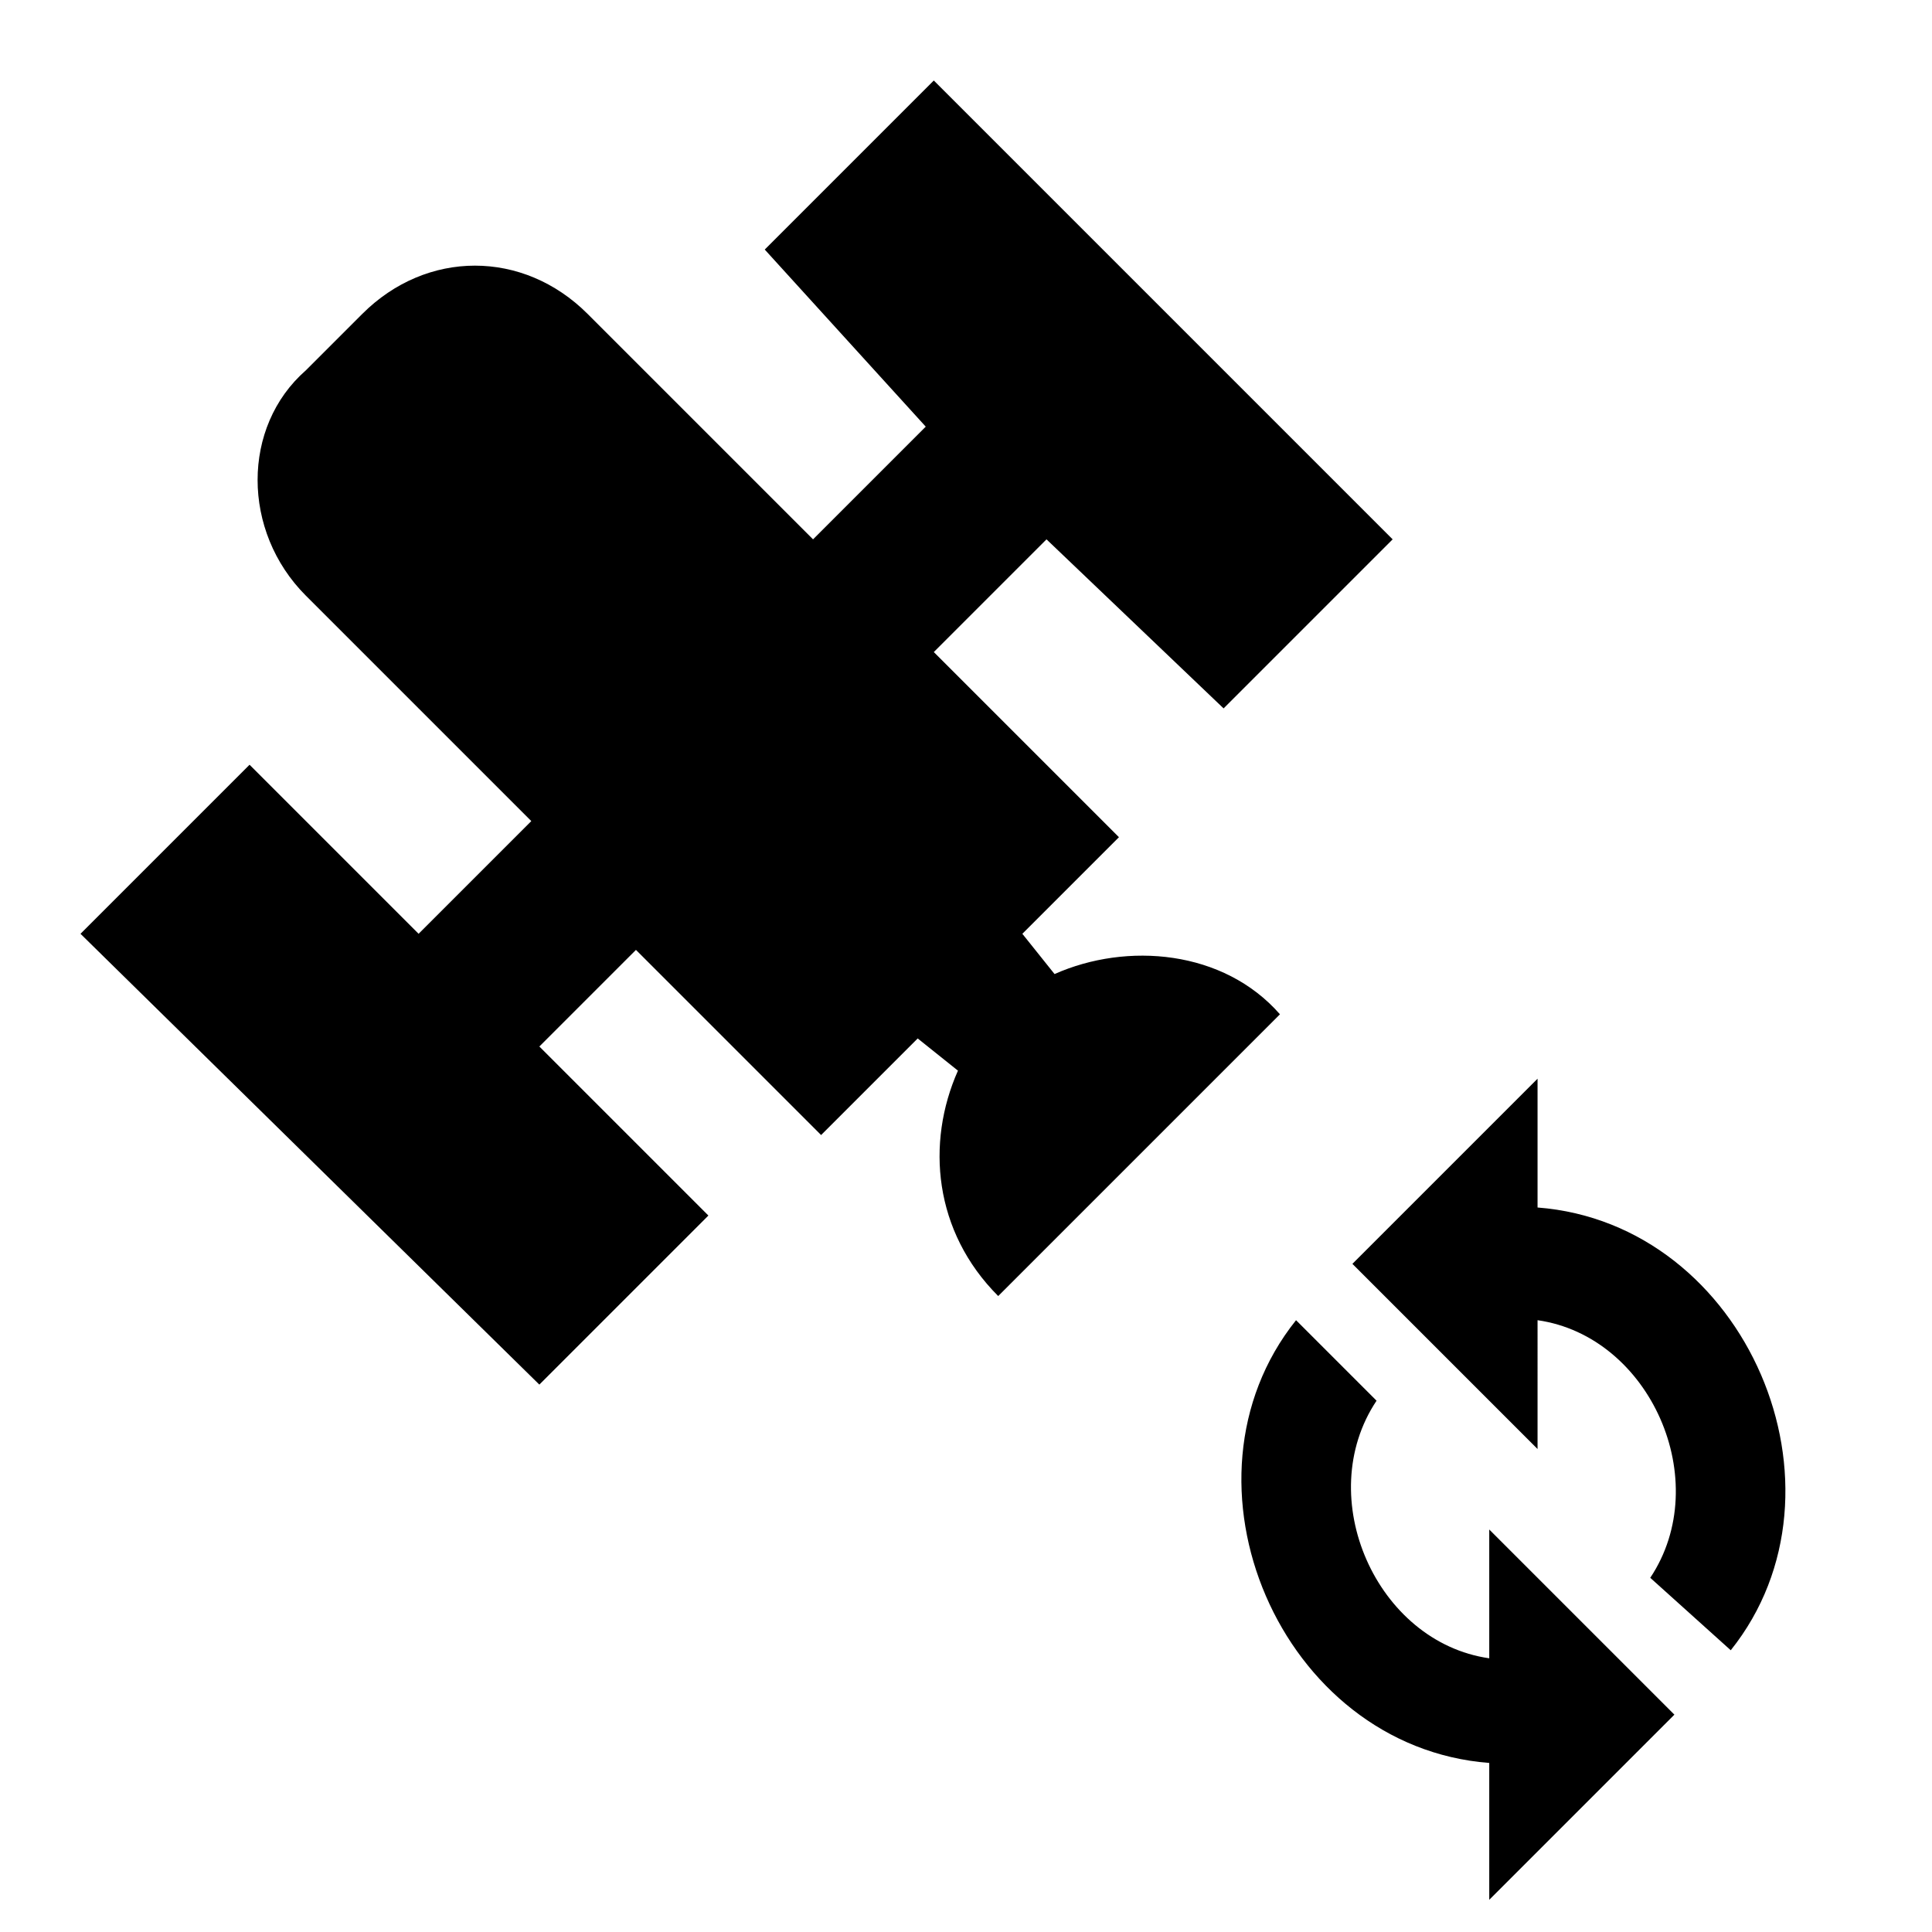 <?xml version="1.0" encoding="utf-8"?>
<!-- Generator: Adobe Illustrator 25.2.1, SVG Export Plug-In . SVG Version: 6.00 Build 0)  -->
<svg version="1.1" id="mdi-satellite-variant" xmlns="http://www.w3.org/2000/svg" xmlns:xlink="http://www.w3.org/1999/xlink"
	 x="0px" y="0px" viewBox="0 0 24 24" style="enable-background:new 0 0 24 24;" xml:space="preserve">
<path d="M11.6,1l5.7,5.7l-2.1,2.1L13,6.7l-1.4,1.4l2.3,2.3l-1.2,1.2l0.4,0.5c0.9-0.4,2.1-0.3,2.8,0.5l-3.5,3.5
	c-0.8-0.8-0.9-1.9-0.5-2.8l-0.5-0.4l-1.2,1.2l-2.3-2.3L6.7,13l2.1,2.1l-2.1,2.1L1,11.6l2.1-2.1l2.1,2.1l1.4-1.4L3.8,7.4
	c-0.8-0.8-0.8-2.1,0-2.8l0.7-0.7c0.8-0.8,2-0.8,2.8,0l2.8,2.8l1.4-1.4L9.5,3.1L11.6,1 M18.5,21.9c-2.6-0.2-4-3.5-2.4-5.5l1,1
	c-0.8,1.2,0,3,1.4,3.2v-1.6l2.3,2.3l-2.3,2.3V21.9z M20.5,19.6c0.8-1.2,0-3-1.4-3.2V18l-2.3-2.3l2.3-2.3v1.6c2.6,0.2,4,3.5,2.4,5.5
	L20.5,19.6z"/>
</svg>
